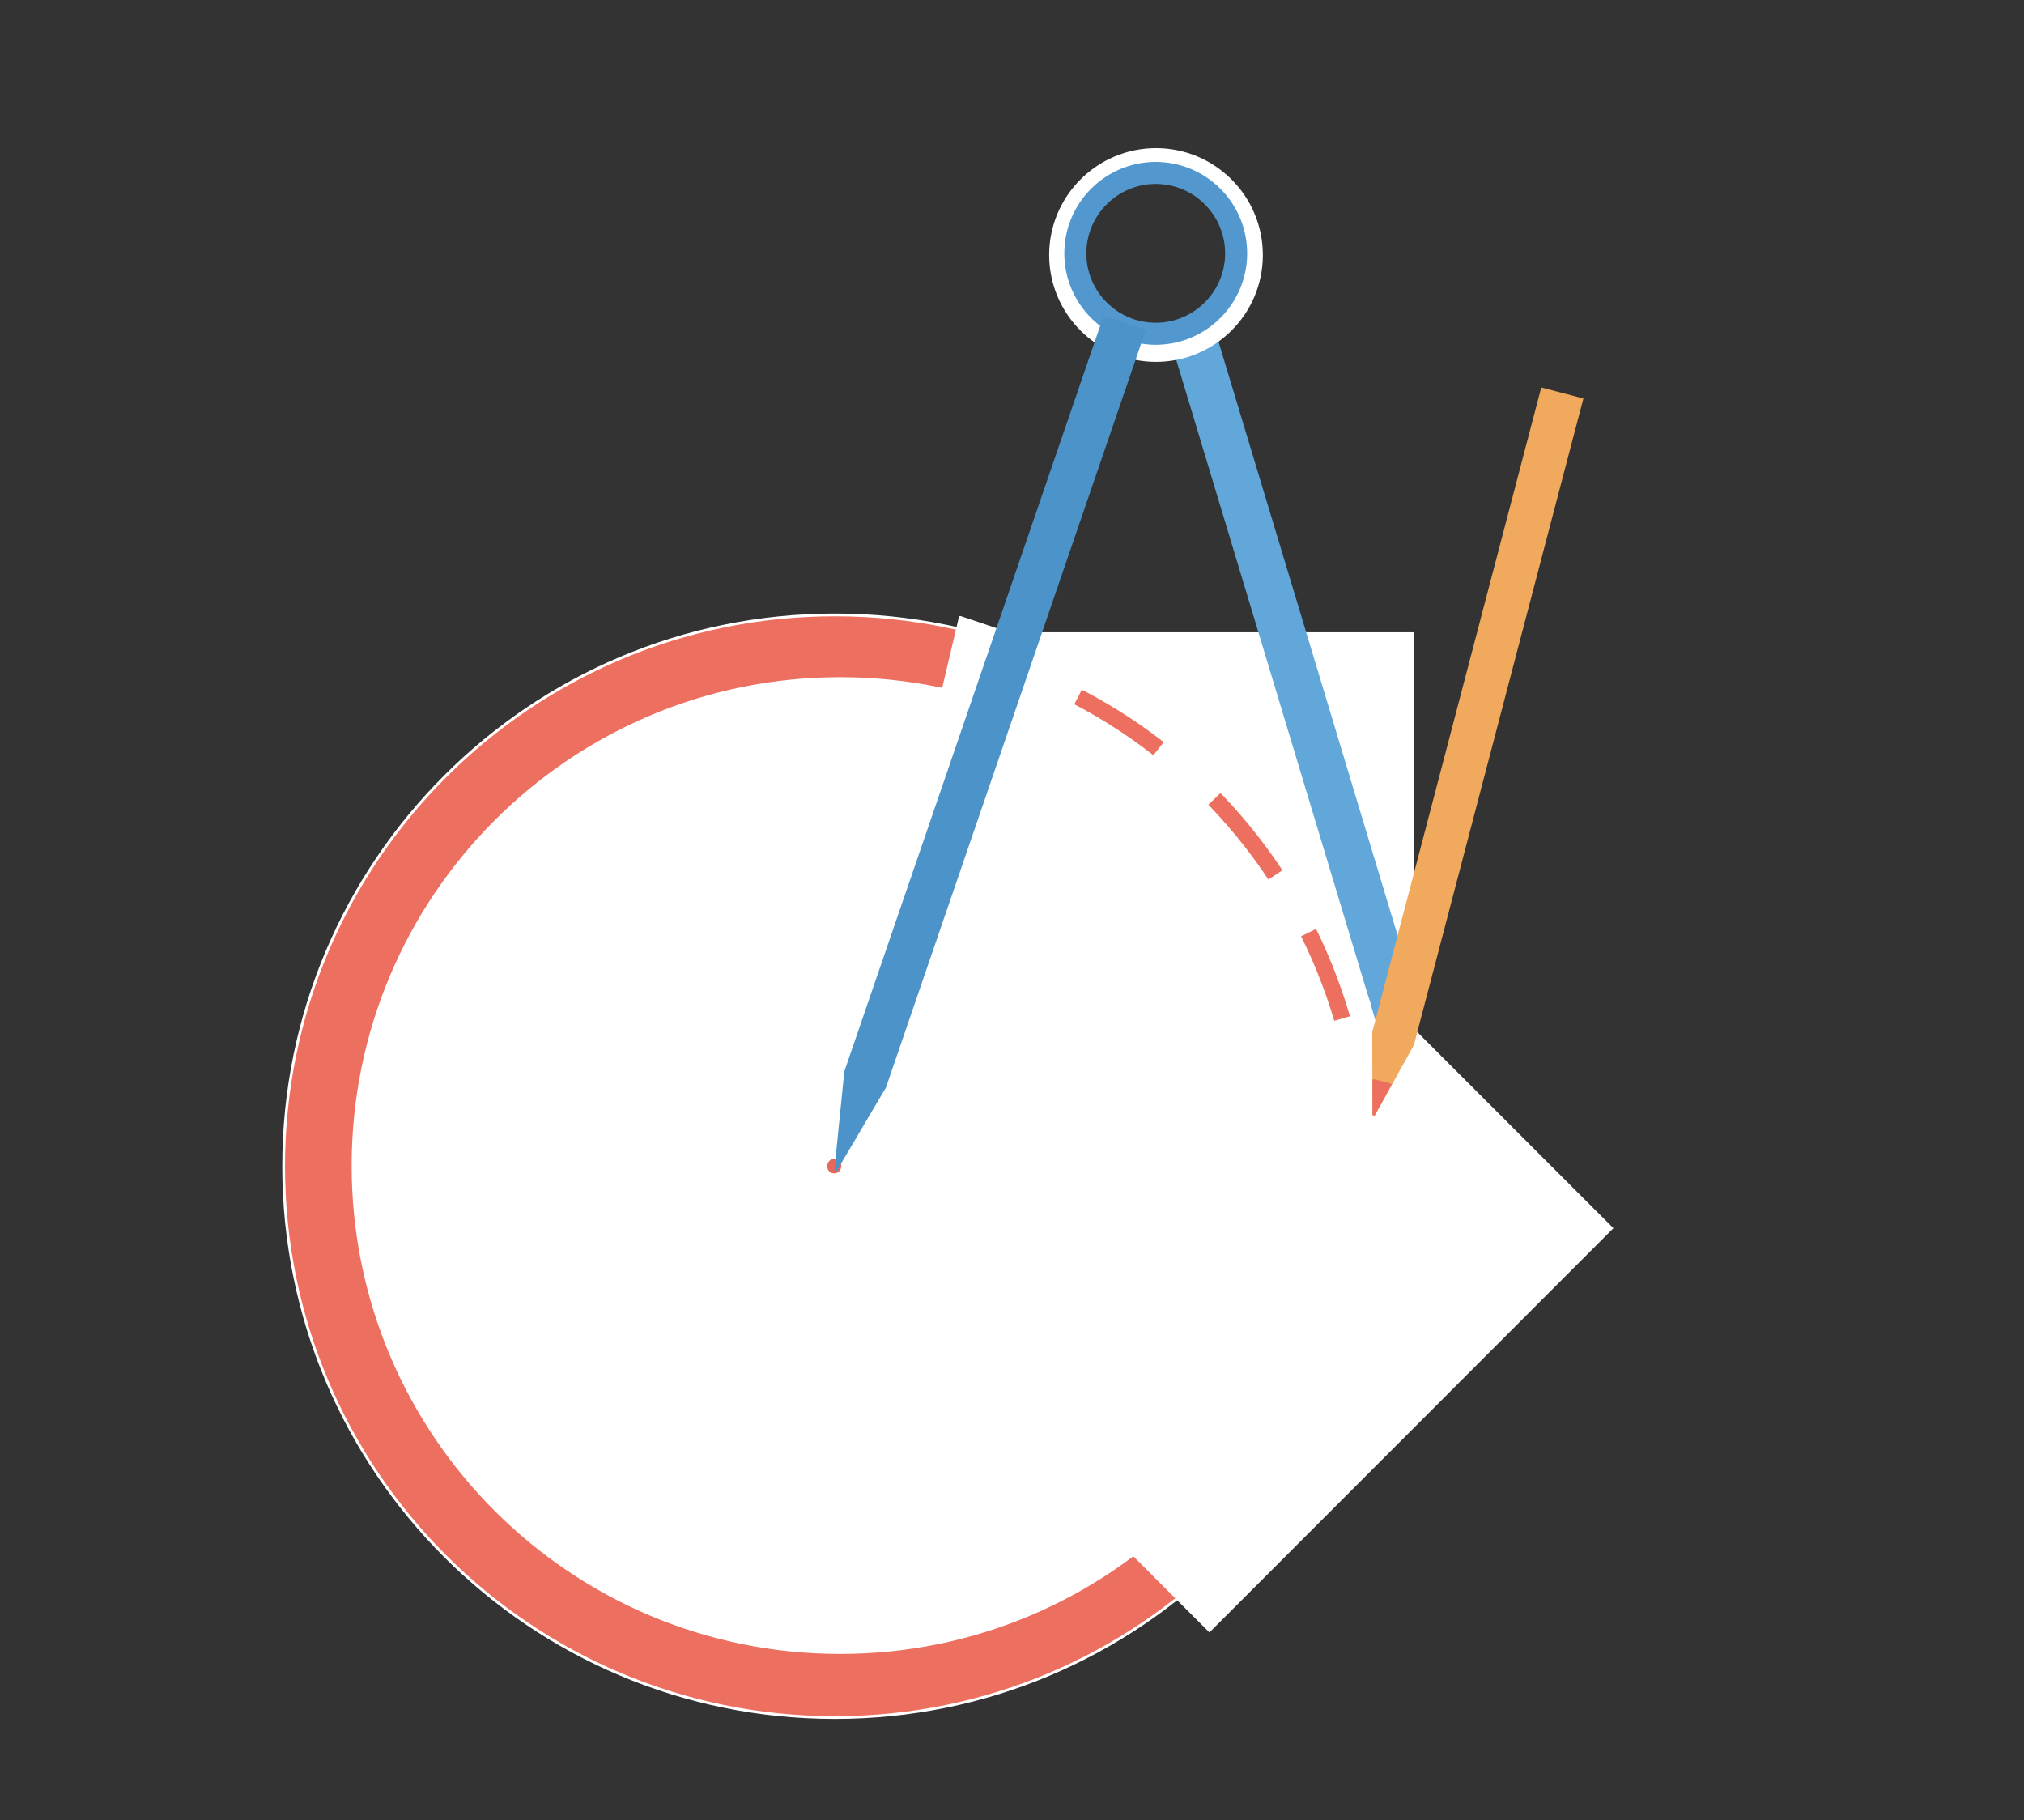 <?xml version="1.0" encoding="utf-8"?>
<!-- Generator: Adobe Illustrator 24.0.1, SVG Export Plug-In . SVG Version: 6.00 Build 0)  -->
<!DOCTYPE svg PUBLIC "-//W3C//DTD SVG 1.1//EN" "http://www.w3.org/Graphics/SVG/1.1/DTD/svg11.dtd">
<svg version="1.1" id="Layer_1" xmlns:x="http://ns.adobe.com/Extensibility/1.0/" xmlns:i="http://ns.adobe.com/AdobeIllustrator/10.0/" xmlns:graph="http://ns.adobe.com/Graphs/1.0/"
	 xmlns="http://www.w3.org/2000/svg" xmlns:xlink="http://www.w3.org/1999/xlink" x="0px" y="0px" viewBox="0 0 735 661"
	 style="enable-background:new 0 0 735 661;" xml:space="preserve">
<rect x="0" y="0" width="735" height="661" fill="#333333" stroke="none"/>
<style type="text/css">
	.st0{clip-path:url(#SVGID_2_);}
	.st1{fill-rule:evenodd;clip-rule:evenodd;fill:#ED6F60;}
	.st2{fill:none;stroke:#FFFFFF;stroke-linejoin:round;}
	.st3{fill-rule:evenodd;clip-rule:evenodd;fill:#FFFFFF;}
	.st4{fill-rule:evenodd;clip-rule:evenodd;fill:#61A7D9;}
	.st5{fill-rule:evenodd;clip-rule:evenodd;fill:#F0A95D;}
	.st6{fill:none;stroke:#F0A95D;stroke-linejoin:round;}
	.st7{fill:none;stroke:#ED6F60;stroke-linejoin:round;}
	.st8{fill-rule:evenodd;clip-rule:evenodd;fill-opacity:0;}
	.st9{fill:none;stroke:#FFFFFF;stroke-width:8;stroke-linejoin:round;}
	.st10{fill:none;stroke:#5298CE;stroke-width:8;stroke-linejoin:round;}
	.st11{fill-rule:evenodd;clip-rule:evenodd;fill:#E76759;}
	.st12{fill:none;stroke:#E76759;stroke-linejoin:round;}
	.st13{fill-rule:evenodd;clip-rule:evenodd;fill:#4C93CA;}
	.st14{fill:none;stroke:#4C93CA;stroke-linejoin:round;}
</style>
<title>cncmNewLogo</title>
<g>
	<defs>
		<rect id="SVGID_1_" x="-128" y="-22.3" width="1038.8" height="737"/>
	</defs>
	<clipPath id="SVGID_2_">
		<use xlink:href="#SVGID_1_"  style="overflow:visible;"/>
	</clipPath>
	<g class="st0">
		<path class="st1" d="M103,423.5L103,423.5c0-110.5,89.6-200.2,200.2-200.2l0,0c110.5,0,200.2,89.6,200.2,200.2c0,0,0,0,0,0l0,0
			c0,110.6-89.6,200.2-200.2,200.2l0,0C192.6,623.7,103,534.1,103,423.5z"/>
		<path class="st2" d="M103,423.5L103,423.5c0-110.5,89.6-200.2,200.2-200.2l0,0c110.5,0,200.2,89.6,200.2,200.2c0,0,0,0,0,0l0,0
			c0,110.6-89.6,200.2-200.2,200.2l0,0C192.6,623.7,103,534.1,103,423.5z"/>
		<path class="st3" d="M498.5,358.6l87.4,87.4L439.2,592.8l-87.4-87.4L498.5,358.6z"/>
		<path class="st3" d="M498.8,375.7l-196.9,47.2l192.7-62.1L498.8,375.7z"/>
		<path class="st2" d="M498.8,375.7l-196.9,47.2l192.7-62.1L498.8,375.7z"/>
		<path class="st3" d="M128.2,423.3L128.2,423.3c0-97.7,79.2-176.9,176.9-176.9l0,0l0,0c97.7,0,176.9,79.2,176.9,176.9l0,0
			c0,97.7-79.2,176.8-176.9,176.8l0,0C207.4,600.1,128.2,521,128.2,423.3z"/>
		<path class="st2" d="M128.2,423.3L128.2,423.3c0-97.7,79.2-176.9,176.9-176.9l0,0l0,0c97.7,0,176.9,79.2,176.9,176.9l0,0
			c0,97.7-79.2,176.8-176.9,176.8l0,0C207.4,600.1,128.2,521,128.2,423.3z"/>
		<path class="st3" d="M383.5,235.9l-81,184.2l46.2-195.9L383.5,235.9z"/>
		<path class="st2" d="M383.5,235.9l-81,184.2l46.2-195.9L383.5,235.9z"/>
		<path class="st3" d="M370.1,229.6h143.5v149.3H370.1V229.6z"/>
		<path class="st4" d="M423.2,117.6l15.9-4.8l76.7,254.3l-15.9,4.8L423.2,117.6z"/>
		<path class="st5" d="M513.2,378.9l-14.3,25.8l-0.1-29.5L513.2,378.9z"/>
		<path class="st6" d="M513.2,378.9l-14.3,25.8l-0.1-29.5L513.2,378.9z"/>
		<path class="st1" d="M498.9,392.4v12.2l5.9-10.7L498.9,392.4z"/>
		<path class="st7" d="M498.9,392.4v12.2l5.9-10.7L498.9,392.4z"/>
		<path class="st8" d="M385,92.6L385,92.6c0-19.2,15.6-34.8,34.8-34.8l0,0c19.2,0,34.8,15.6,34.8,34.8l0,0
			c0,19.2-15.6,34.8-34.8,34.8c0,0,0,0,0,0l0,0C400.6,127.4,385,111.8,385,92.6z"/>
		<path class="st9" d="M385,92.6L385,92.6c0-19.2,15.6-34.8,34.8-34.8l0,0c19.2,0,34.8,15.6,34.8,34.8l0,0
			c0,19.2-15.6,34.8-34.8,34.8c0,0,0,0,0,0l0,0C400.6,127.4,385,111.8,385,92.6z"/>
		<path class="st8" d="M390.5,92L390.5,92c0-16.1,13.1-29.2,29.2-29.2l0,0l0,0c16.1,0,29.2,13.1,29.2,29.2l0,0
			c0,16.1-13.1,29.2-29.2,29.2l0,0C403.6,121.2,390.5,108.1,390.5,92z"/>
		<path class="st10" d="M390.5,92L390.5,92c0-16.1,13.1-29.2,29.2-29.2l0,0l0,0c16.1,0,29.2,13.1,29.2,29.2l0,0
			c0,16.1-13.1,29.2-29.2,29.2l0,0C403.6,121.2,390.5,108.1,390.5,92z"/>
		<path class="st5" d="M559.7,140.7l15.3,4l-61.4,234.2l-15.3-4L559.7,140.7z"/>
		<path class="st3" d="M476.4,319.3L303.2,424.8l156.5-129L476.4,319.3z"/>
		<path class="st2" d="M476.4,319.3L303.2,424.8l156.5-129L476.4,319.3z"/>
		<path class="st3" d="M438.3,270.1l-134,152.1l114.9-167L438.3,270.1z"/>
		<path class="st2" d="M438.3,270.1l-134,152.1l114.9-167L438.3,270.1z"/>
		<path class="st3" d="M497.3,364.7l-193.5,59.6l188.4-74.1L497.3,364.7z"/>
		<path class="st2" d="M497.3,364.7l-193.5,59.6l188.4-74.1L497.3,364.7z"/>
		<path class="st1" d="M393.1,250c47.4,24.6,82.7,67.6,97.6,118.9L303,423.5L393.1,250z"/>
		<path class="st8" d="M393.1,250c47.4,24.6,82.7,67.6,97.6,118.9"/>
		<path class="st2" d="M393.1,250c47.4,24.6,82.7,67.6,97.6,118.9"/>
		<path class="st3" d="M389.5,255.4L389.5,255.4c46.2,24,80.6,65.9,95.2,115.9l-183.1,53.3L389.5,255.4z"/>
		<path class="st8" d="M389.5,255.4L389.5,255.4c46.2,24,80.6,65.9,95.2,115.9"/>
		<path class="st3" d="M424.4,267.2L424.4,267.2c7.4,5.8,14.3,12.1,20.8,18.9L301.6,423.3L424.4,267.2z"/>
		<path class="st8" d="M424.4,267.2L424.4,267.2c7.4,5.8,14.3,12.1,20.8,18.9"/>
		<path class="st3" d="M468,314.5L468,314.5c4.6,6.9,8.7,14.1,12.4,21.6l-178.1,87.8L468,314.5z"/>
		<path class="st8" d="M468,314.5L468,314.5c4.6,6.9,8.7,14.1,12.4,21.6"/>
		<path class="st11" d="M300.9,423.5L300.9,423.5c0-1.2,0.9-2.2,2-2.2c0,0,0,0,0,0l0,0c0.6,0,1.1,0.2,1.5,0.6c0.4,0.4,0.6,1,0.6,1.5
			l0,0c0,1.2-0.9,2.2-2,2.2c0,0,0,0,0,0l0,0C301.8,425.7,300.9,424.7,300.9,423.5C300.9,423.5,300.9,423.5,300.9,423.5z"/>
		<path class="st12" d="M300.9,423.5L300.9,423.5c0-1.2,0.9-2.2,2-2.2c0,0,0,0,0,0l0,0c0.6,0,1.1,0.2,1.5,0.6c0.4,0.4,0.6,1,0.6,1.5
			l0,0c0,1.2-0.9,2.2-2,2.2c0,0,0,0,0,0l0,0C301.8,425.7,300.9,424.7,300.9,423.5C300.9,423.5,300.9,423.5,300.9,423.5z"/>
		<path class="st13" d="M321.1,395l-17.6,29.8l3.5-34.6L321.1,395z"/>
		<path class="st14" d="M321.1,395l-17.6,29.8l3.5-34.6L321.1,395z"/>
		<path class="st13" d="M400.8,114.6l15.3,5.2l-94.5,275.5l-15.3-5.3L400.8,114.6z"/>
	</g>
</g>
</svg>
